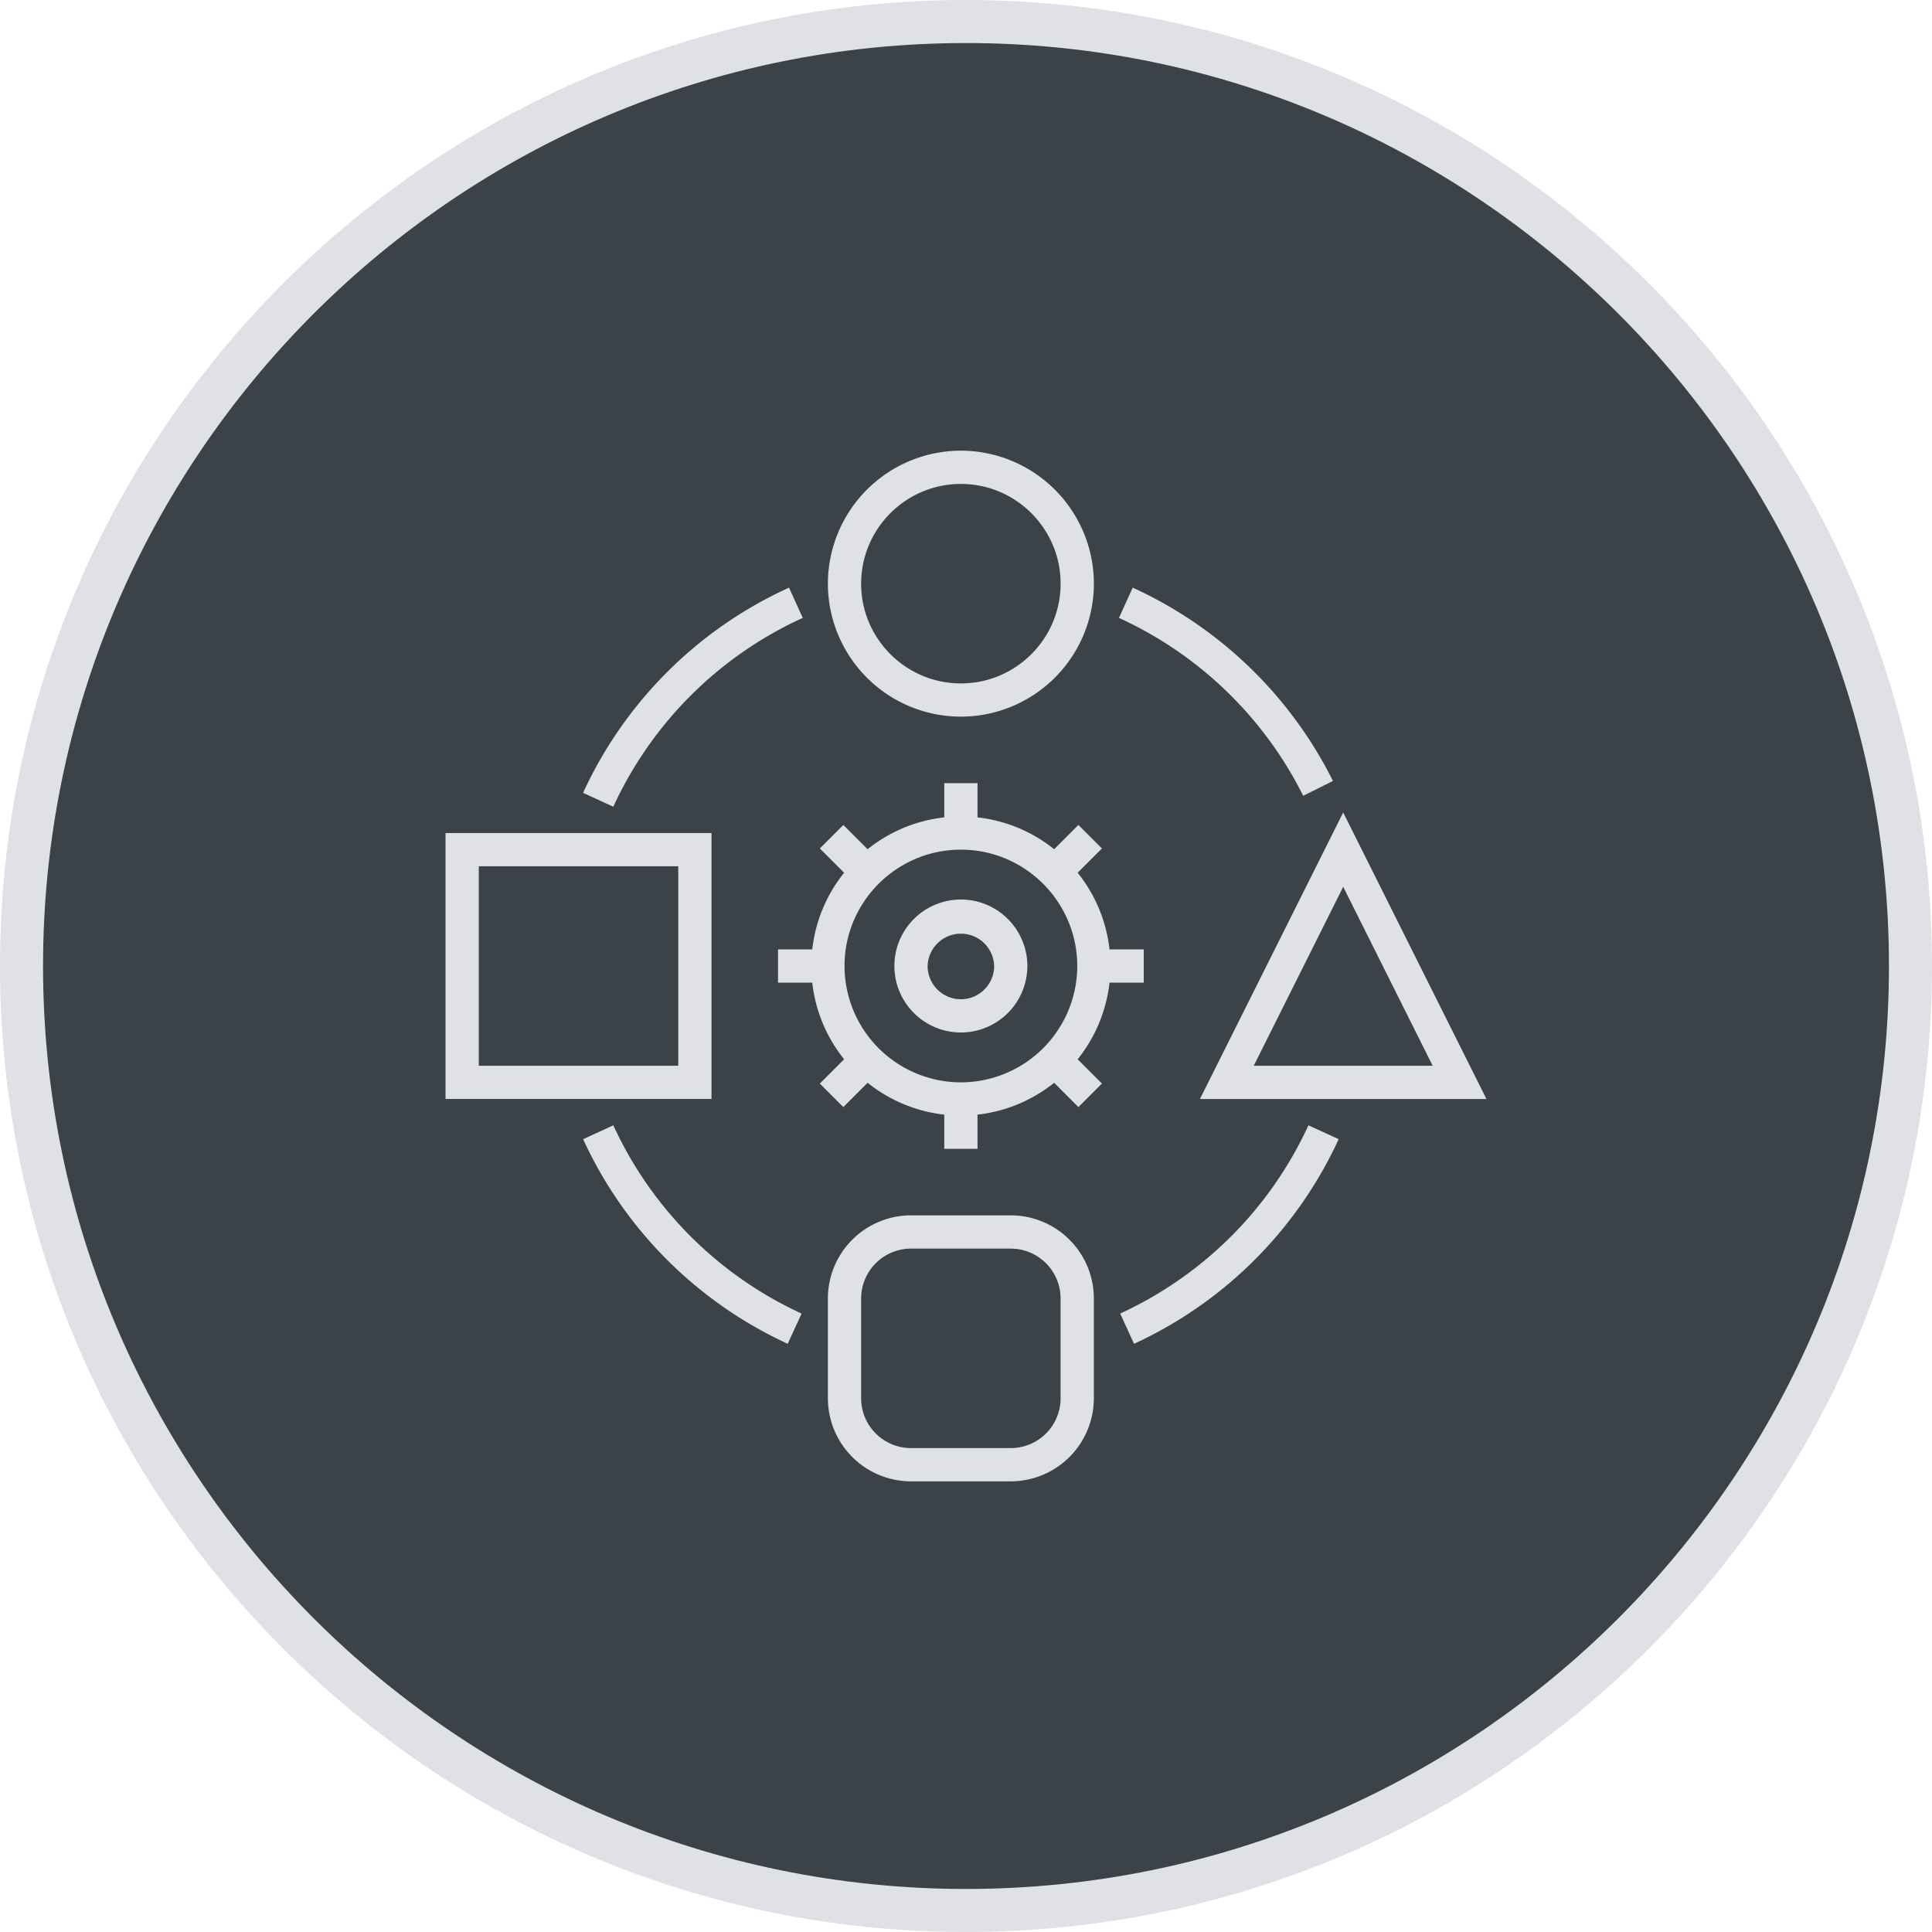<svg xmlns="http://www.w3.org/2000/svg" width="72" height="72" viewBox="0 0 72 72"><circle fill="#3B4248" cx="36" cy="36" r="35.198"/><path fill="#E0E1E7" d="M36 72C16.15 72 0 55.85 0 36 0 16.149 16.15 0 36 0s36 16.149 36 36c0 19.85-16.15 36-36 36zm0-70.396C17.034 1.604 1.604 17.034 1.604 36S17.034 70.396 36 70.396 70.396 54.966 70.396 36 54.966 1.604 36 1.604z"/><g fill="#E0E1E7"><path d="M37.667 45.292H33.95a3.101 3.101 0 0 0-3.097 3.098v3.718a3.1 3.1 0 0 0 3.097 3.097h3.717a3.101 3.101 0 0 0 3.098-3.097V48.39a3.102 3.102 0 0 0-3.098-3.098zm1.859 6.816a1.86 1.86 0 0 1-1.858 1.858H33.95a1.86 1.86 0 0 1-1.858-1.858V48.39a1.86 1.86 0 0 1 1.858-1.858h3.717a1.86 1.86 0 0 1 1.858 1.858v3.718zm-3.717-25.401a4.962 4.962 0 0 0 4.957-4.955 4.963 4.963 0 0 0-4.957-4.957 4.963 4.963 0 0 0-4.956 4.957 4.961 4.961 0 0 0 4.956 4.955zm0-8.672c2.05 0 3.717 1.667 3.717 3.717s-1.667 3.717-3.717 3.717c-2.049 0-3.717-1.667-3.717-3.717s1.667-3.717 3.717-3.717zm-9.293 13.009h-9.912v9.912h9.912v-9.912zm-1.239 8.673h-7.434v-7.434h7.434v7.434zm30.119 1.24l-5.339-10.678-5.339 10.678h10.678zm-2.005-1.24h-6.668l3.334-6.668 3.334 6.668zm-4.824-10.06l1.109-.553a15.569 15.569 0 0 0-7.463-7.204l-.513 1.127a14.33 14.33 0 0 1 6.867 6.63zm-18.65-6.63l-.513-1.127a15.507 15.507 0 0 0-7.674 7.647l1.126.517a14.288 14.288 0 0 1 7.061-7.037zm11.829 25.925l.517 1.127a15.528 15.528 0 0 0 7.625-7.626l-1.126-.516a14.284 14.284 0 0 1-7.016 7.015zm-18.889-7.015l-1.126.517a15.526 15.526 0 0 0 7.625 7.625l.517-1.126a14.278 14.278 0 0 1-7.016-7.016zm12.952-8.415A2.48 2.48 0 0 0 33.331 36a2.48 2.48 0 0 0 2.478 2.478A2.48 2.48 0 0 0 38.287 36a2.481 2.481 0 0 0-2.478-2.478zm0 3.717A1.24 1.24 0 0 1 34.57 36a1.24 1.24 0 0 1 2.479 0c0 .683-.557 1.239-1.24 1.239z"/><path d="M42.624 36.62v-1.239h-1.275a5.555 5.555 0 0 0-1.188-2.857l.904-.904-.876-.876-.904.904a5.542 5.542 0 0 0-2.856-1.187v-1.275H35.19v1.275a5.535 5.535 0 0 0-2.856 1.187l-.905-.904-.876.876.905.904a5.537 5.537 0 0 0-1.187 2.857h-1.276v1.239h1.276a5.533 5.533 0 0 0 1.187 2.856l-.905.905.876.876.905-.905a5.55 5.55 0 0 0 2.856 1.187v1.275h1.239v-1.275a5.538 5.538 0 0 0 2.856-1.187l.904.905.876-.876-.904-.905a5.563 5.563 0 0 0 1.188-2.856h1.275zm-6.815 3.716A4.341 4.341 0 0 1 31.473 36c0-2.391 1.946-4.336 4.336-4.336S40.146 33.61 40.146 36a4.342 4.342 0 0 1-4.337 4.336z"/></g></svg>